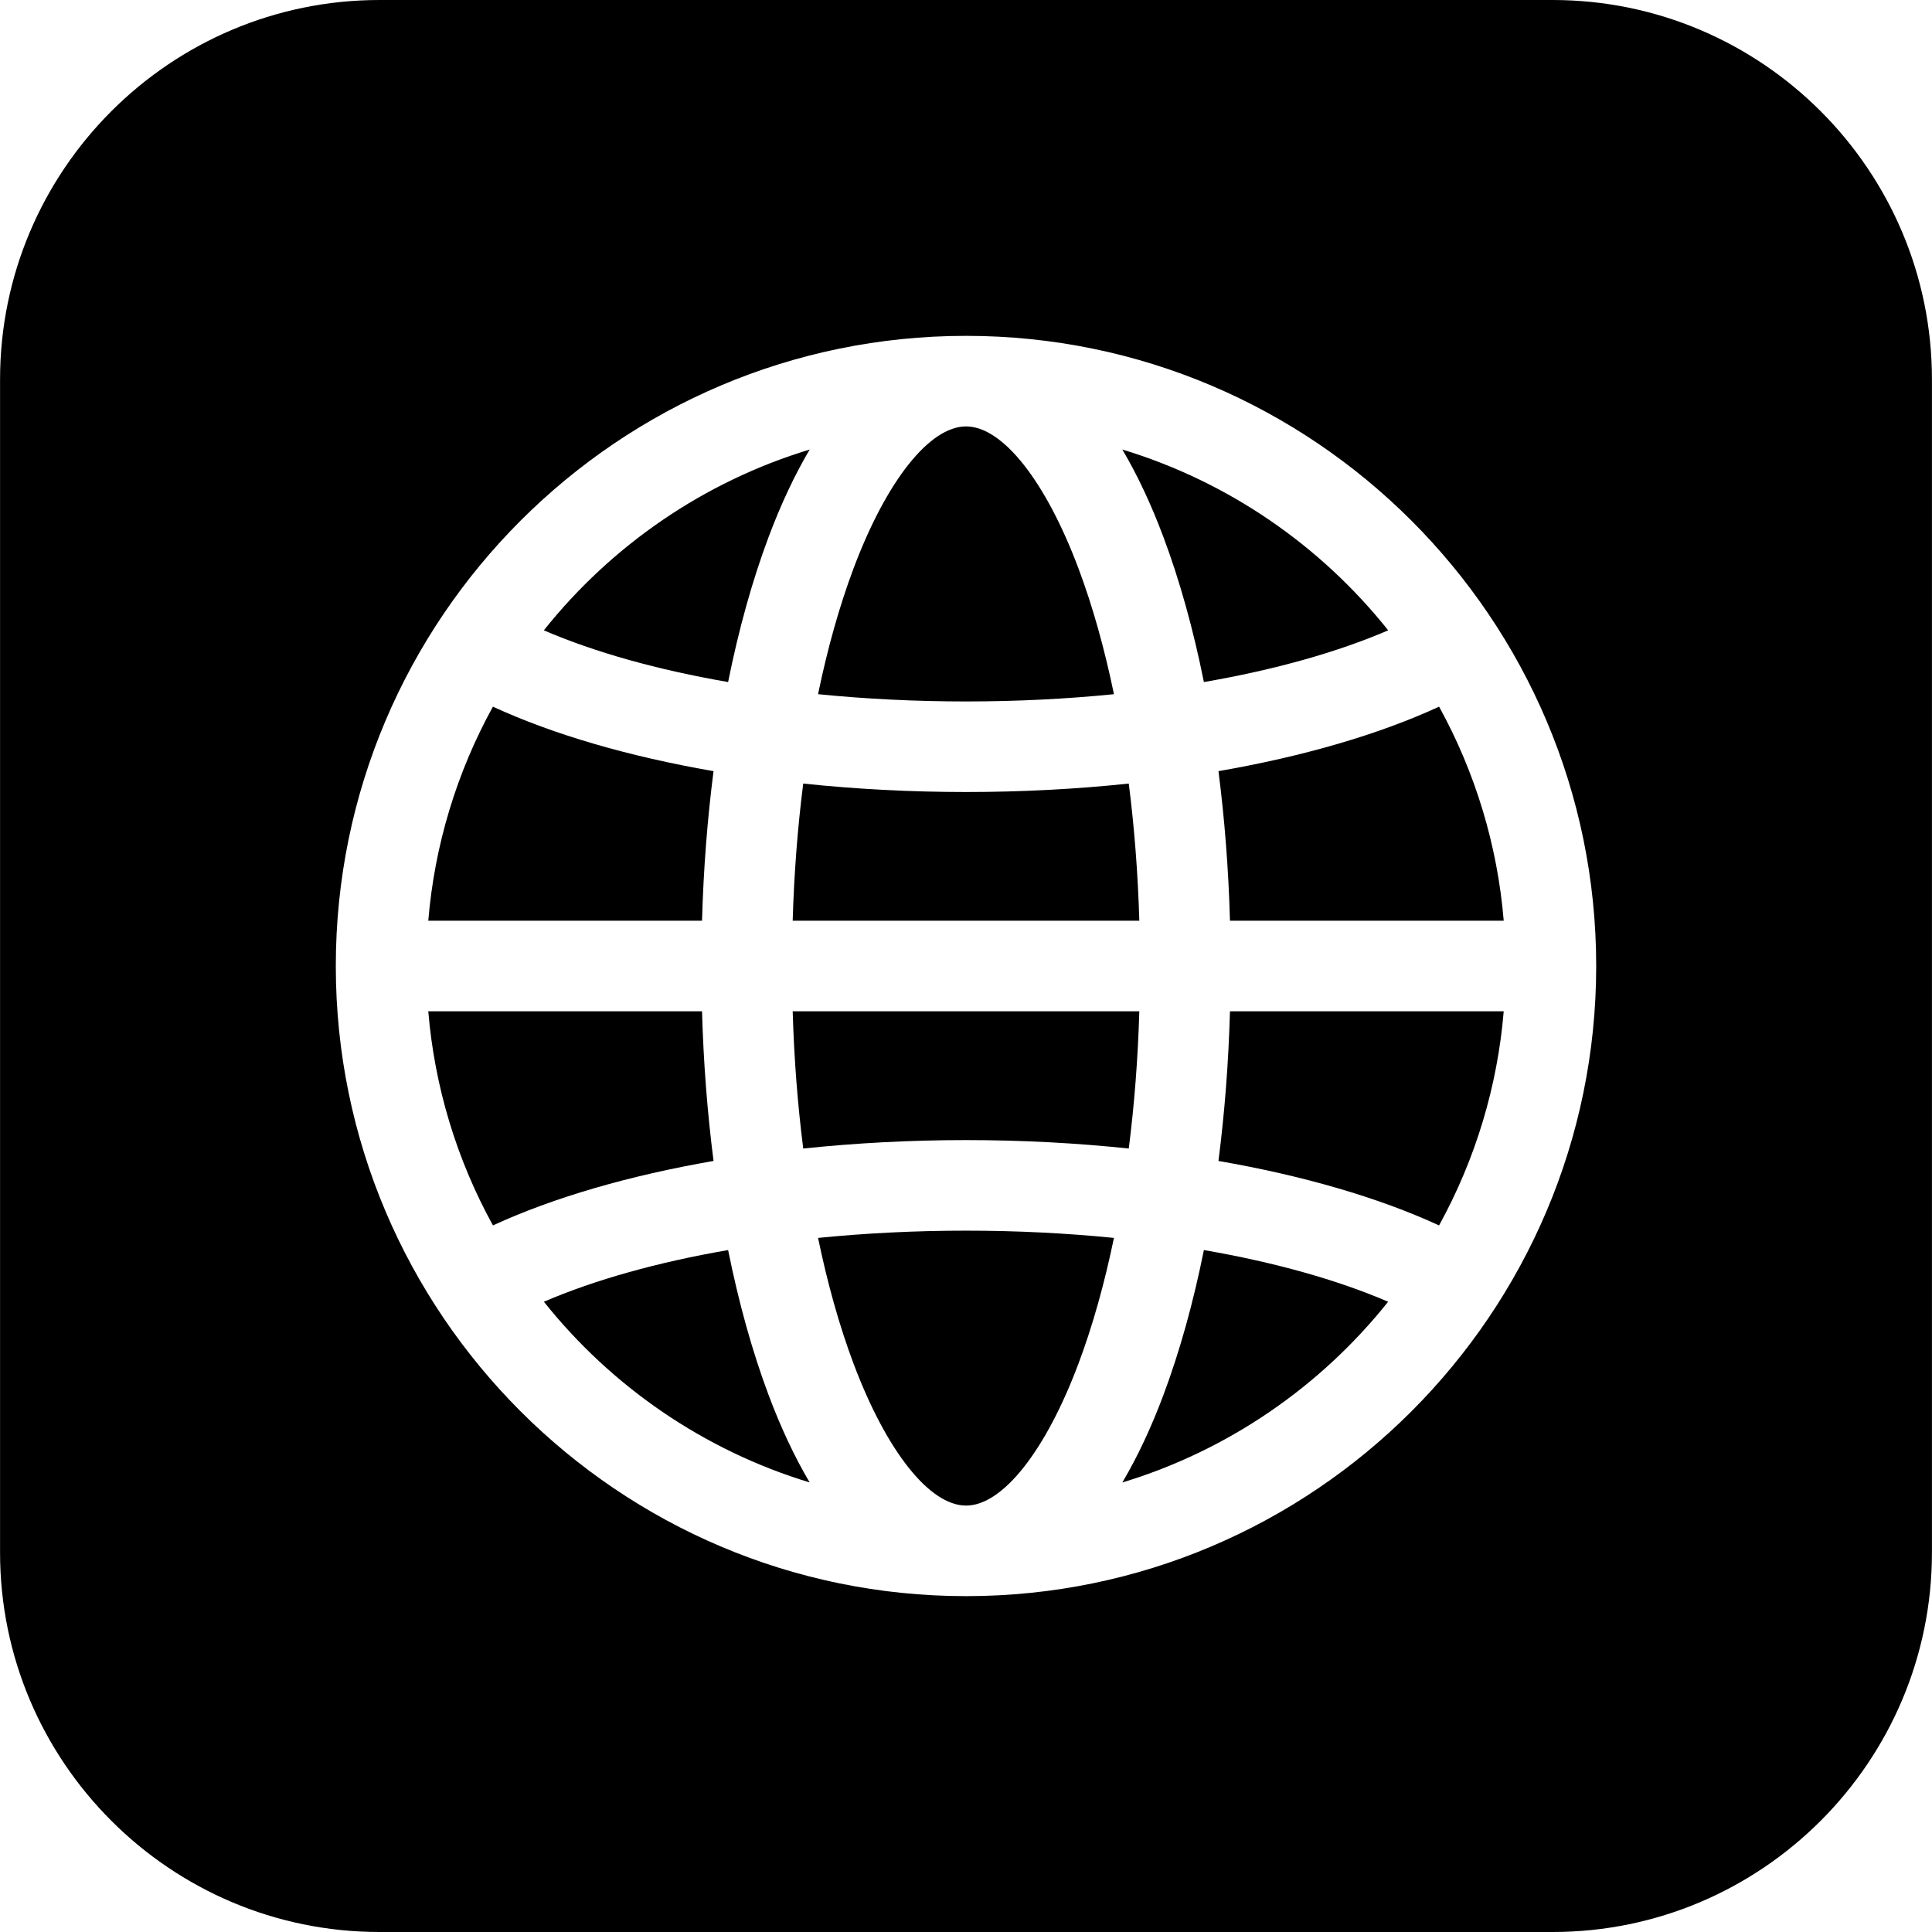 <svg width="512" height="512" viewBox="0 0 512 512" fill="none" xmlns="http://www.w3.org/2000/svg">
<path d="M203.698 142.283C206.974 133.548 210.62 125.816 214.576 119.133C186.469 127.656 161.998 144.611 144.12 167.045C157.684 172.887 174.34 177.534 192.955 180.749C195.759 166.807 199.36 153.85 203.698 142.283ZM189.095 204.363C166.725 200.487 146.693 194.678 130.627 187.275C120.99 204.768 115.153 224.097 113.499 244H186.045C186.426 230.39 187.458 217.097 189.095 204.363ZM295.21 183.969C292.713 171.904 289.58 160.702 285.833 150.709C277.115 127.452 265.688 113.005 256.014 113.005C246.328 113.005 234.892 127.453 226.17 150.71C222.423 160.702 219.289 171.903 216.79 183.967C229.377 185.227 242.542 185.892 256.014 185.892C269.476 185.892 282.633 185.228 295.211 183.969H295.21ZM212.867 304.376C226.757 302.91 241.245 302.136 256.014 302.136C270.774 302.136 285.252 302.909 299.134 304.374C300.62 292.72 301.562 280.524 301.931 268H210.07C210.439 280.524 211.38 292.721 212.867 304.376ZM186.045 268H113.499C115.154 287.911 120.995 307.249 130.639 324.747C146.703 317.347 166.732 311.539 189.098 307.665C187.459 294.922 186.426 281.62 186.045 268ZM319.046 180.751C337.663 177.535 354.319 172.887 367.886 167.043C350.007 144.606 325.536 127.65 297.429 119.129C301.385 125.812 305.03 133.546 308.306 142.284C312.643 153.852 316.243 166.809 319.046 180.751ZM299.135 207.654C285.254 209.119 270.775 209.892 256.015 209.892C241.244 209.892 226.755 209.119 212.865 207.652C211.379 219.299 210.438 231.486 210.069 244H301.931C301.562 231.487 300.62 219.3 299.135 207.654ZM216.794 328.06C219.292 340.119 222.424 351.314 226.17 361.3C234.89 384.55 246.326 398.994 256.014 398.994C265.69 398.994 277.116 384.551 285.834 361.301C289.578 351.314 292.71 340.118 295.207 328.059C282.63 326.801 269.475 326.137 256.014 326.137C242.544 326.137 229.379 326.801 216.794 328.061V328.06Z" fill="black"/>
<path d="M411.462 0H100.566C45.122 0 0.014 45.107 0.014 100.552V411.448C0.014 466.893 45.122 512 100.566 512H411.462C466.892 512 511.986 466.893 511.986 411.448V100.552C511.986 45.107 466.89 0 411.462 0ZM256.014 422.994C163.918 422.994 88.991 348.081 88.991 256C88.991 163.919 163.918 89.005 256.014 89.005C348.095 89.005 423.009 163.919 423.009 256C423.009 348.081 348.095 422.994 256.014 422.994Z" fill="black"/>
<path d="M325.955 244H398.501C396.847 224.097 391.012 204.767 381.376 187.274C365.309 194.679 345.276 200.489 322.906 204.364C324.542 217.099 325.574 230.392 325.956 244H325.955ZM308.306 369.727C305.031 378.459 301.388 386.189 297.434 392.869C325.53 384.351 349.992 367.403 367.868 344.978C354.304 339.137 337.653 334.491 319.043 331.277C316.24 345.214 312.641 358.164 308.306 369.727ZM192.959 331.278C174.349 334.493 157.699 339.137 144.137 344.976C162.013 367.398 186.475 384.344 214.571 392.865C210.617 386.185 206.973 378.458 203.698 369.728C199.362 358.166 195.762 345.216 192.958 331.278H192.959ZM322.903 307.664C345.269 311.538 365.298 317.346 381.364 324.748C391.007 307.249 396.847 287.911 398.501 268H325.955C325.574 281.619 324.541 294.921 322.903 307.664Z" fill="black"/>
</svg>
